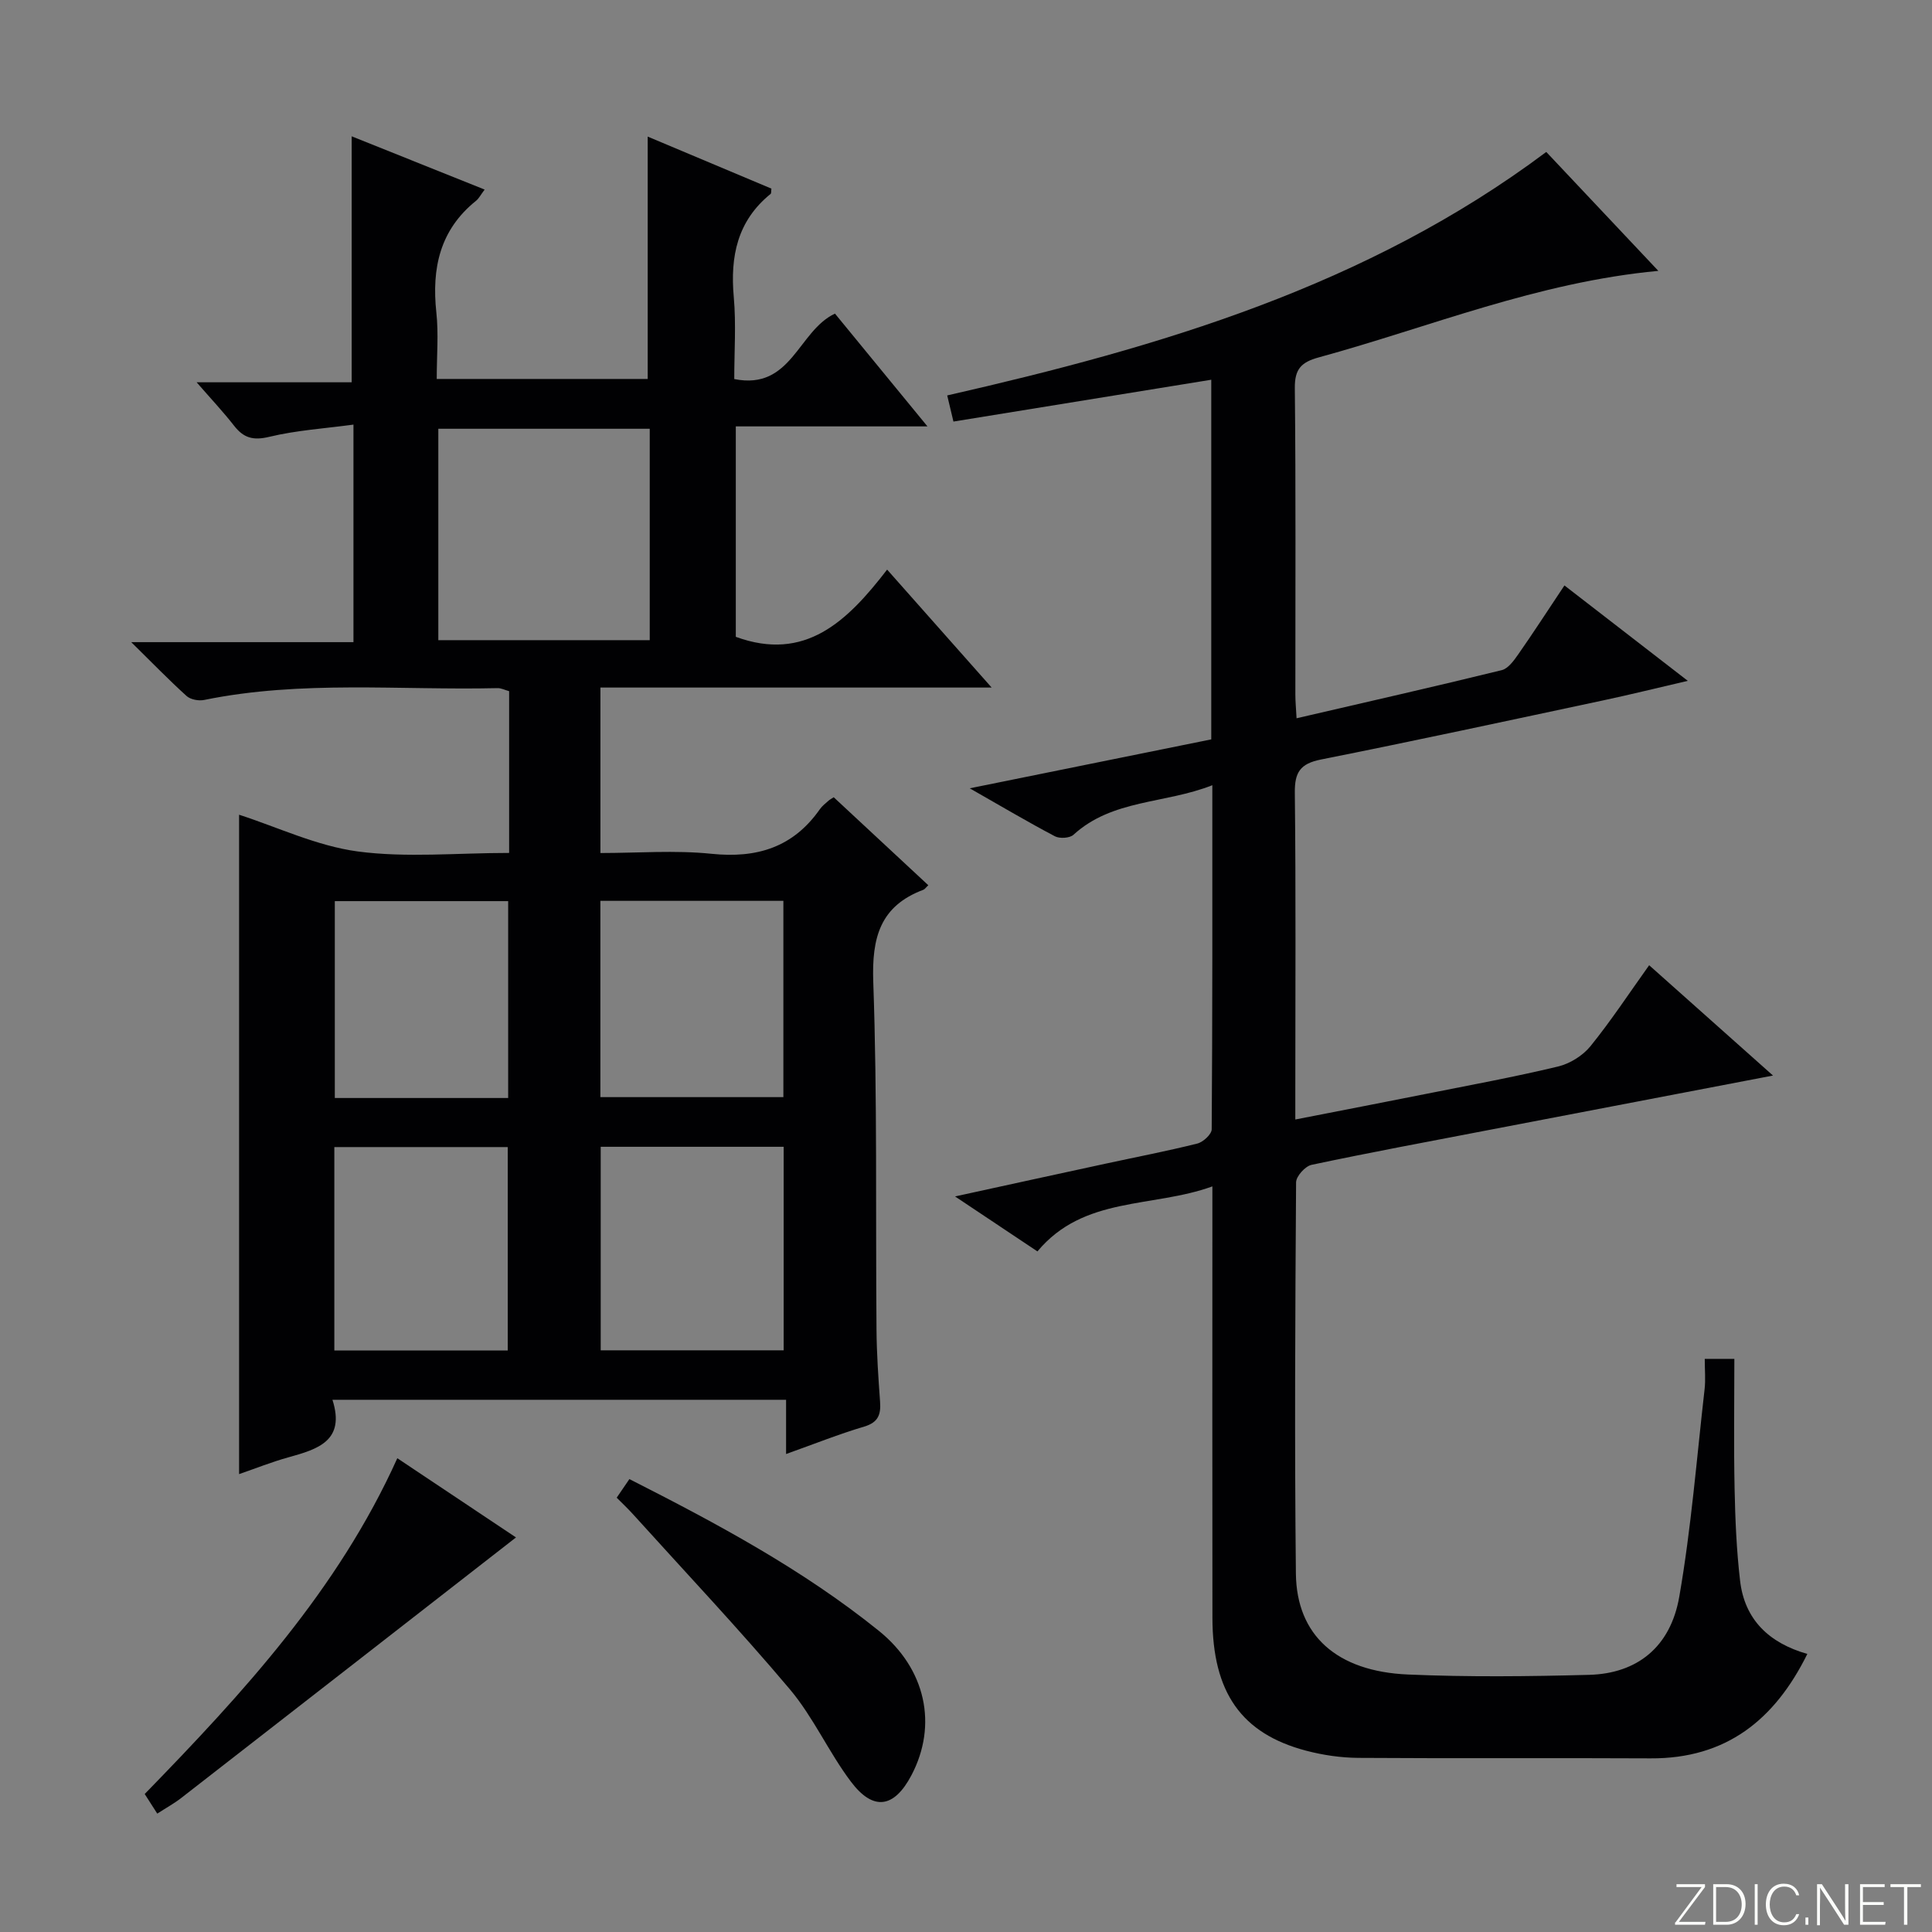 <svg enable-background="new 0 0 400 400" viewBox="0 0 400 400" xmlns="http://www.w3.org/2000/svg"><rect x="0" y="0" width="400" height="400" fill="#808080" stroke="none"/><g fill="#fbfcfa"><path d="m346.9 398 5.4-7.3h-5.2v-.6h5.9v.6l-5.4 7.2h5.5l-.1.6h-6.2v-.5z"/><path d="m354.7 390.1h2.8c2.3 0 3.9 1.6 3.9 4.1s-1.6 4.3-3.9 4.3h-2.8zm.6 7.8h2c2.2 0 3.3-1.6 3.3-3.6 0-1.8-1-3.6-3.3-3.6h-2z"/><path d="m363.9 390.1v8.4h-.6v-8.4z"/><path d="m372.5 396.3c-.4 1.3-1.4 2.3-3.2 2.3-2.4 0-3.7-1.9-3.7-4.3 0-2.3 1.2-4.3 3.7-4.3 1.8 0 2.9 1 3.2 2.4h-.6c-.4-1.1-1.1-1.8-2.5-1.8-2.1 0-3 1.9-3 3.7s.9 3.7 3 3.7c1.4 0 2.1-.7 2.5-1.7z"/><path d="m373.8 398.5v-1.5h.6v1.5z"/><path d="m376.2 398.5v-8.4h1c1.3 2 4.4 6.7 4.9 7.6-.1-1.2-.1-2.4-.1-3.8v-3.8h.7v8.4h-.9c-1.2-1.9-4.4-6.8-5-7.7.1 1.1 0 2.3 0 3.9v3.9h-.6z"/><path d="m390 394.4h-4.3v3.5h4.7l-.1.6h-5.2v-8.4h5.1v.6h-4.5v3.1h4.3v.7z"/><path d="m394.2 390.7h-2.8v-.6h6.3v.6h-2.8v7.8h-.7z"/></g><path d="m105.41 176.59c0-11.7 0-22.49 0-33.49-.88-.24-1.65-.65-2.41-.63-20.26.47-40.62-1.67-60.74 2.45-1.13.23-2.81-.08-3.63-.82-3.64-3.29-7.06-6.82-11.46-11.15h46.01c0-14.83 0-29.24 0-45.04-5.91.8-11.79 1.17-17.43 2.53-3.32.8-5.3.25-7.28-2.29-2.25-2.88-4.77-5.56-7.76-9h32.1c0-17.36 0-34.06 0-50.93 8.83 3.54 18.03 7.22 27.53 11.03-.8 1.05-1.18 1.84-1.79 2.33-7.5 6.03-9.19 13.98-8.21 23.11.48 4.42.08 8.93.08 13.77h43.68c0-16.75 0-33.46 0-50.18 8.23 3.46 16.94 7.12 25.61 10.77-.07.53 0 .96-.17 1.1-6.88 5.58-8.38 12.92-7.62 21.35.5 5.58.1 11.24.1 16.98 11.87 2.38 13.19-9.97 20.85-13.55 6 7.32 12.17 14.84 19.15 23.35-13.97 0-26.68 0-39.68 0v43.57c14.38 5.25 23.08-3.21 31.33-13.92 7.21 8.13 13.95 15.74 21.64 24.42-27.8 0-54.3 0-81 0v34.26c7.77 0 15.46-.62 23 .16 9.43.97 16.92-1.35 22.44-9.24.47-.67 1.16-1.19 1.78-1.75.24-.22.55-.37 1.08-.72 6.49 6.04 13.03 12.12 19.59 18.22-.53.49-.73.82-1.01.93-9 3.38-10.71 9.92-10.39 19.09.85 23.97.47 47.98.67 71.98.04 4.98.38 9.96.74 14.93.19 2.65-.37 4.28-3.28 5.15-5.22 1.55-10.3 3.58-16.18 5.68 0-4.06 0-7.46 0-11.23-31.49 0-62.38 0-93.92 0 2.72 8.52-3.06 10.23-9.1 11.91-3.47.96-6.83 2.31-10.23 3.48 0-45.86 0-91.27 0-136.52 7.96 2.57 16.09 6.47 24.6 7.61 10.06 1.33 20.49.3 31.31.3zm-14.66-87.82v43.77h43.77c0-14.66 0-29.04 0-43.77-14.52 0-28.9 0-43.77 0zm33.62 148.66v42.14h37.88c0-14.12 0-28.01 0-42.14-12.75 0-25.16 0-37.88 0zm-.07-10.28h37.89c0-13.85 0-27.26 0-40.64-12.83 0-25.25 0-37.89 0zm-55.08 52.46h35.9c0-14.2 0-28.18 0-42.12-12.21 0-23.95 0-35.9 0zm35.99-52.28c0-14 0-27.39 0-40.76-12.25 0-24.11 0-35.89 0v40.76z" fill="#010103"/><path d="m374.19 342.43c-6.75 13.66-16.83 21.71-32.48 21.62-20.17-.11-40.33.04-60.5-.1-3.61-.03-7.31-.57-10.8-1.49-13.41-3.54-19.37-12.07-19.39-27.53-.04-27.67-.01-55.33-.01-83 0-1.81 0-3.63 0-6.3-12.45 4.51-26.62 1.94-36.22 13.46-5.43-3.62-10.69-7.13-17.06-11.38 11.26-2.46 21.22-4.64 31.19-6.79 6.33-1.37 12.69-2.59 18.97-4.16 1.21-.3 2.98-1.93 2.98-2.96.17-23.48.13-46.95.13-71.23-9.86 3.89-20.67 2.88-28.75 10.26-.77.71-2.85.83-3.83.32-5.57-2.93-10.99-6.15-17.65-9.94 17.46-3.54 33.72-6.83 50.01-10.13 0-25 0-49.62 0-74.46-17.88 2.9-35.5 5.76-53.38 8.66-.47-1.97-.84-3.51-1.29-5.41 44.03-10.03 86.87-22.59 124.03-50.41 7.22 7.66 14.9 15.82 23.2 24.62-25.08 2.35-47.29 11.62-70.29 17.91-3.62.99-5.01 2.39-4.97 6.35.22 21.16.1 42.33.11 63.5 0 1.45.15 2.9.25 4.87 14.44-3.35 28.49-6.53 42.47-9.96 1.35-.33 2.54-2.01 3.45-3.31 3.14-4.49 6.11-9.09 9.54-14.23 8.31 6.42 16.4 12.68 25.54 19.75-6.51 1.51-11.98 2.87-17.48 4.04-19.48 4.15-38.94 8.36-58.47 12.25-4.3.86-5.46 2.64-5.41 6.89.23 20.66.1 41.33.1 62v5.64c9.39-1.84 18.25-3.54 27.11-5.31 9.11-1.82 18.25-3.49 27.28-5.66 2.47-.59 5.13-2.25 6.73-4.22 4.28-5.29 8.03-11 12.14-16.75 8.46 7.54 16.73 14.91 25.64 22.84-20.41 3.91-39.9 7.64-59.39 11.38-12.06 2.32-24.14 4.56-36.15 7.11-1.31.28-3.19 2.36-3.2 3.62-.18 27-.33 54-.04 81 .14 12.78 8.45 20.26 23.2 20.9 12.48.54 25 .4 37.49.07 9.94-.26 16.88-5.74 18.69-16.2 2.47-14.19 3.6-28.62 5.24-42.96.22-1.95.03-3.95.03-6.26h6.13c0 9.09-.14 18.03.05 26.96.13 6.31.4 12.65 1.13 18.92.93 8.18 6.08 12.97 13.93 15.21z" fill="#010103"/><path d="m127.68 310.08c.89-1.3 1.7-2.49 2.63-3.85 18.17 9.22 35.89 18.72 51.64 31.41 9.75 7.86 12.23 19.53 6.74 29.93-3.57 6.76-7.88 7.46-12.52 1.3-4.59-6.09-7.75-13.31-12.63-19.11-10.49-12.44-21.68-24.29-32.59-36.37-1-1.1-2.07-2.11-3.27-3.31z" fill="#010103"/><path d="m32.56 375.49c-1.04-1.63-1.75-2.74-2.6-4.06 20.31-20.87 40.01-42.24 52.3-69.52 8.42 5.62 16.61 11.09 24.57 16.4-23.26 18.11-46.28 36.04-69.32 53.95-1.42 1.11-3.02 1.98-4.95 3.23z" fill="#010103"/></svg>